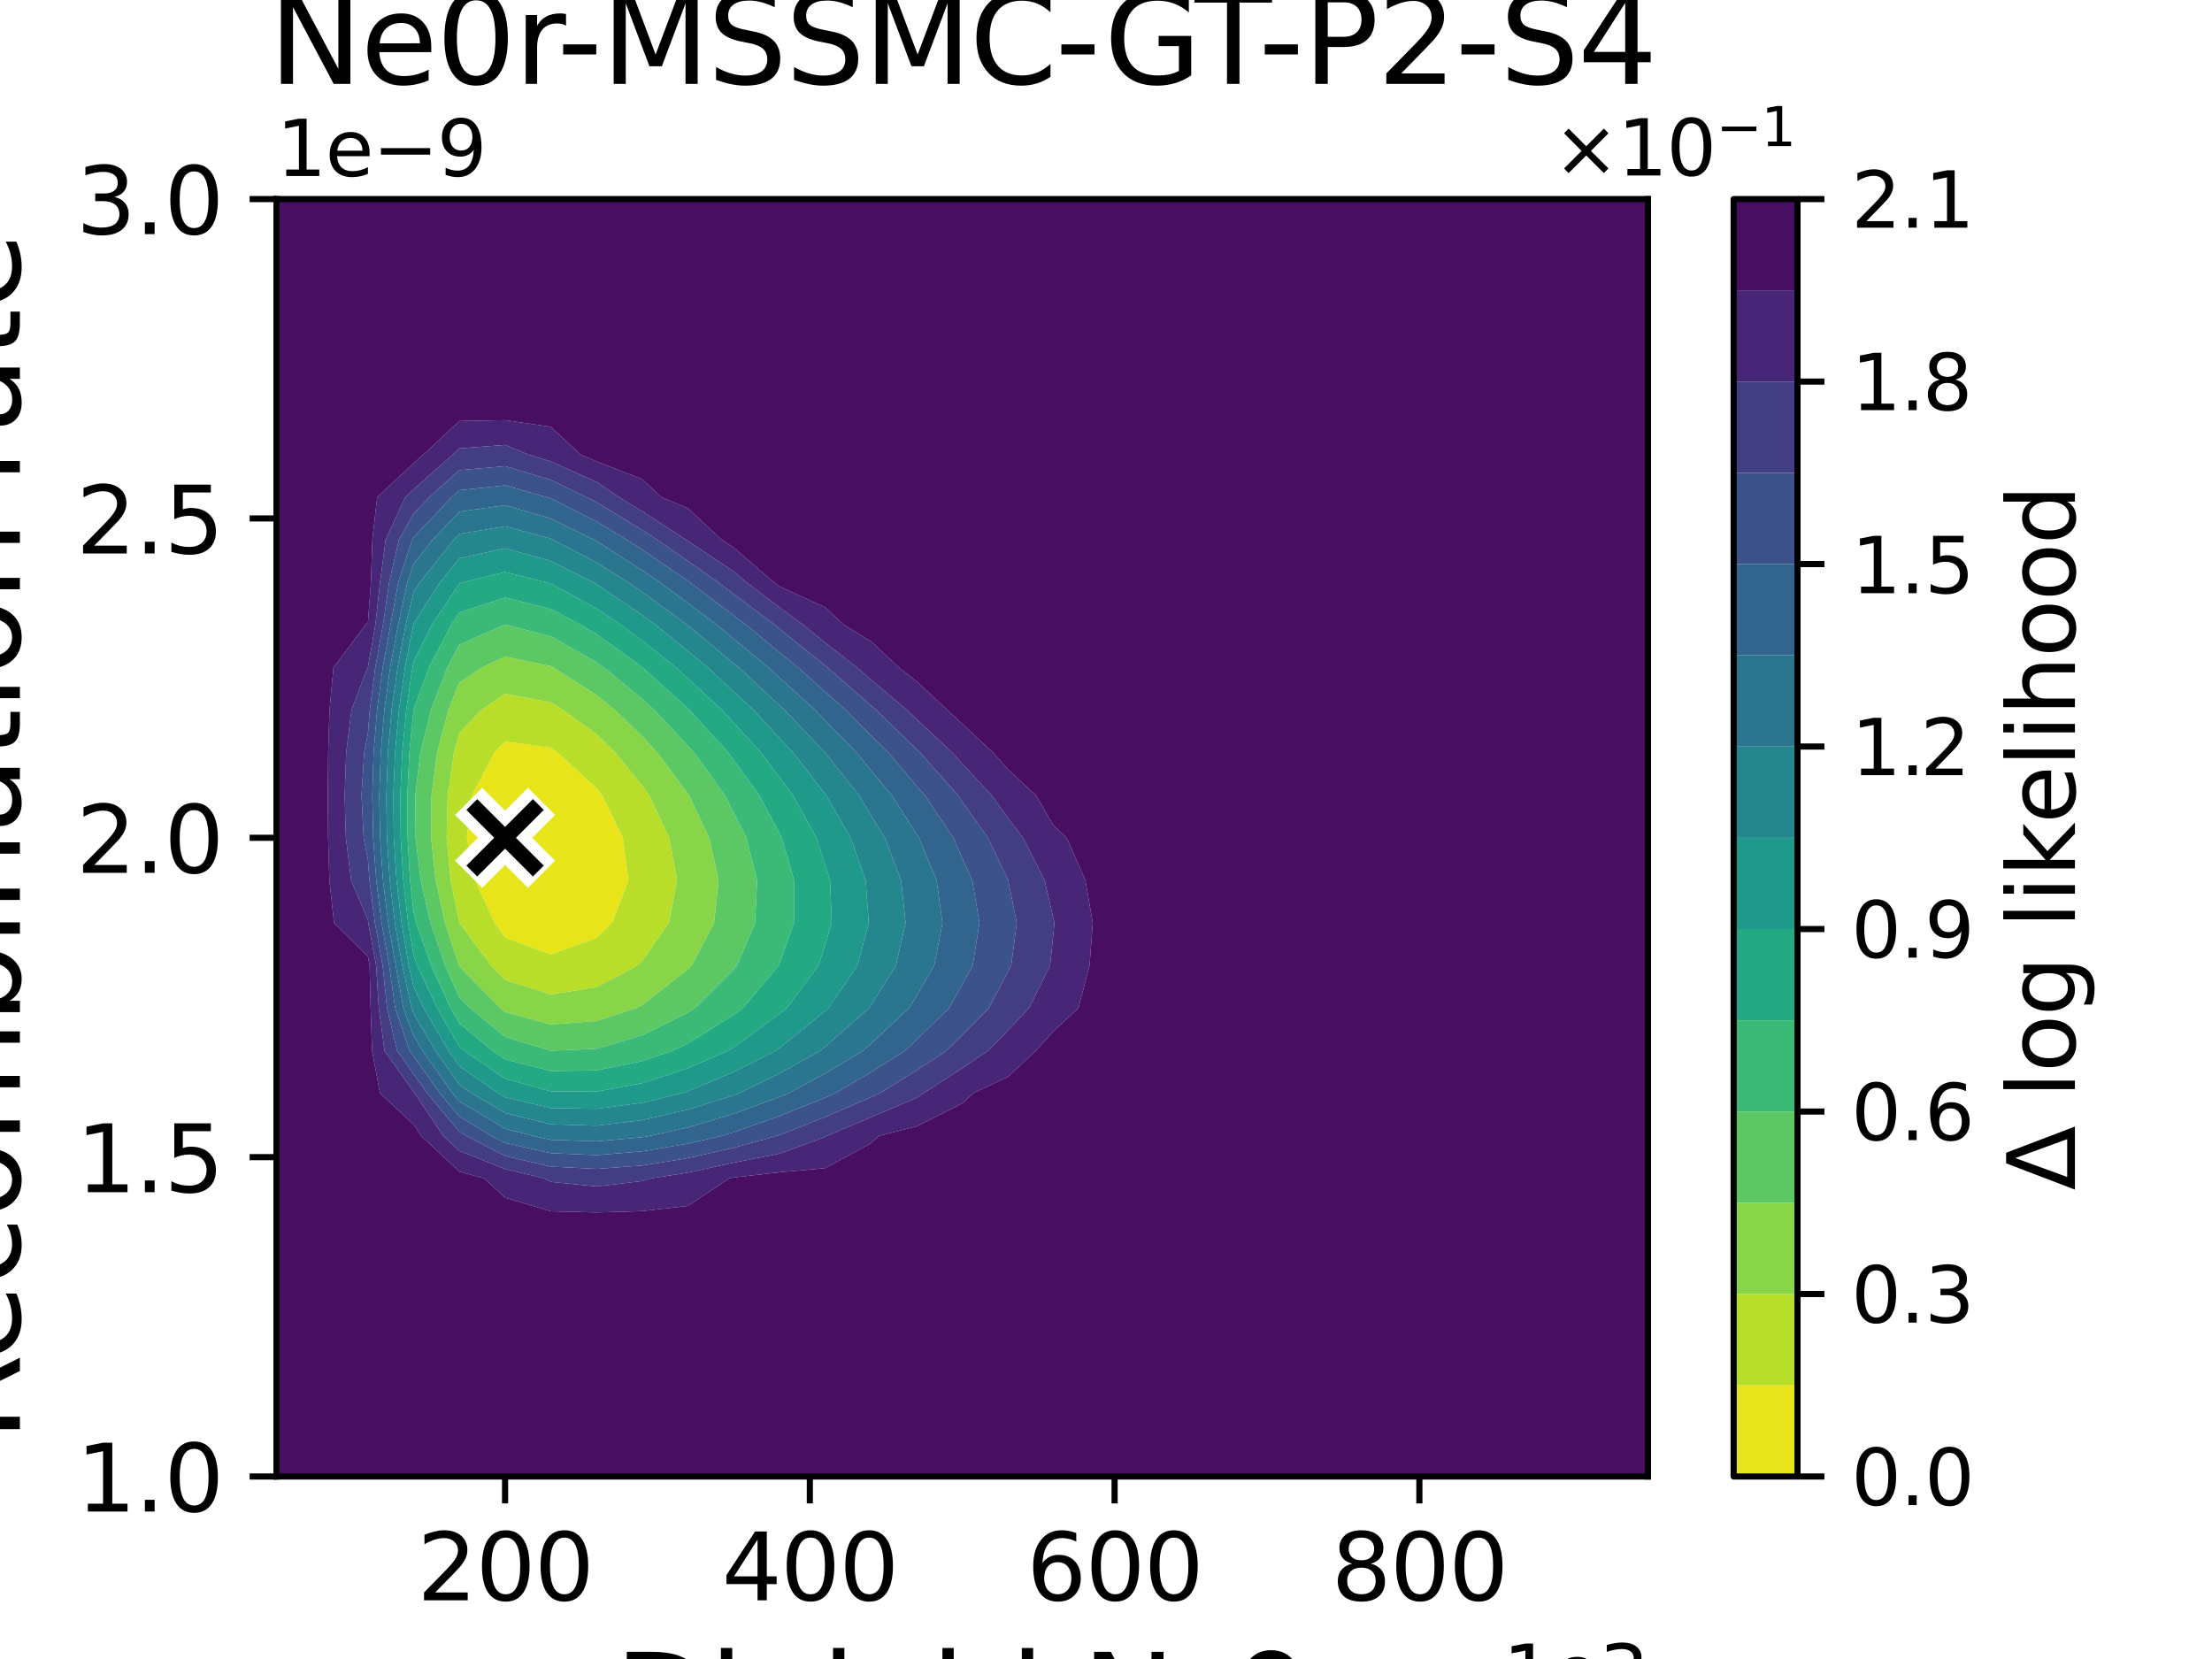 <?xml version="1.0" encoding="utf-8" standalone="no"?>
<!DOCTYPE svg PUBLIC "-//W3C//DTD SVG 1.1//EN"
  "http://www.w3.org/Graphics/SVG/1.1/DTD/svg11.dtd">
<svg xmlns:xlink="http://www.w3.org/1999/xlink" width="288pt" height="216pt" viewBox="0 0 288 216" xmlns="http://www.w3.org/2000/svg" version="1.1">
 <defs>
  <style type="text/css">*{stroke-linejoin: round; stroke-linecap: butt}</style>
 </defs>
 <g id="figure_1">
  <g id="patch_1">
   <path d="M 0 216 
L 288 216 
L 288 0 
L 0 0 
z
" style="fill: #ffffff"/>
  </g>
  <g id="axes_1">
   <g id="patch_2">
    <path d="M 36 192.24 
L 214.56 192.24 
L 214.56 25.92 
L 36 25.92 
z
" style="fill: #ffffff"/>
   </g>
   <g id="QuadContourSet_1">
    <path d="M 64.398 120.168 
L 61.868 114.624 
L 60.783 109.08 
L 61.454 103.536 
L 64.353 97.992 
L 65.76 96.532 
L 71.712 97.349 
L 72.62 97.992 
L 77.664 102.619 
L 78.388 103.536 
L 81.09 109.08 
L 81.82 114.624 
L 79.706 120.168 
L 77.664 122.113 
L 71.712 124.276 
L 65.76 122.077 
z
" clip-path="url(#pa74b6d045b)" style="fill: #e7e419"/>
    <path d="M 58.669 114.624 
L 58.149 109.08 
L 58.283 103.536 
L 59.106 97.992 
L 59.808 95.436 
L 62.645 92.448 
L 65.76 90.32 
L 71.712 91.45 
L 73.343 92.448 
L 77.664 95.594 
L 80.141 97.992 
L 83.616 102.275 
L 84.524 103.536 
L 87.135 109.08 
L 88.162 114.624 
L 87.083 120.168 
L 83.616 125.129 
L 83.006 125.712 
L 77.664 128.534 
L 71.712 129.474 
L 65.76 127.593 
L 63.93 125.712 
L 59.83 120.168 
L 59.808 120.122 
z
M 65.76 122.077 
L 71.712 124.276 
L 77.664 122.113 
L 79.706 120.168 
L 81.82 114.624 
L 81.09 109.08 
L 78.388 103.536 
L 77.664 102.619 
L 72.62 97.992 
L 71.712 97.349 
L 65.76 96.532 
L 64.353 97.992 
L 61.454 103.536 
L 60.783 109.08 
L 61.868 114.624 
L 64.398 120.168 
z
" clip-path="url(#pa74b6d045b)" style="fill: #b8de29"/>
    <path d="M 59.761 125.712 
L 57.938 120.168 
L 56.721 114.624 
L 56.127 109.08 
L 56.181 103.536 
L 56.917 97.992 
L 58.38 92.448 
L 59.808 88.869 
L 62.801 86.904 
L 65.76 85.488 
L 71.712 86.736 
L 72.013 86.904 
L 77.664 90.487 
L 80.066 92.448 
L 83.616 95.874 
L 85.59 97.992 
L 89.568 103.359 
L 89.694 103.536 
L 92.337 109.08 
L 93.563 114.624 
L 92.975 120.168 
L 90.054 125.712 
L 89.568 126.196 
L 83.616 130.84 
L 82.779 131.256 
L 77.664 132.933 
L 71.712 133.381 
L 65.76 131.767 
L 65.137 131.256 
L 59.808 125.816 
z
M 59.808 120.122 
L 59.83 120.168 
L 63.93 125.712 
L 65.76 127.593 
L 71.712 129.474 
L 77.664 128.534 
L 83.006 125.712 
L 83.616 125.129 
L 87.083 120.168 
L 88.162 114.624 
L 87.135 109.08 
L 84.524 103.536 
L 83.616 102.275 
L 80.141 97.992 
L 77.664 95.594 
L 73.343 92.448 
L 71.712 91.45 
L 65.76 90.32 
L 62.645 92.448 
L 59.808 95.436 
L 59.106 97.992 
L 58.283 103.536 
L 58.149 109.08 
L 58.669 114.624 
z
" clip-path="url(#pa74b6d045b)" style="fill: #89d548"/>
    <path d="M 57.947 125.712 
L 56.06 120.168 
L 54.773 114.624 
L 54.105 109.08 
L 54.078 103.536 
L 54.728 97.992 
L 56.097 92.448 
L 58.241 86.904 
L 59.808 83.935 
L 65.656 81.36 
L 65.76 81.324 
L 65.914 81.36 
L 71.712 82.844 
L 77.664 86.209 
L 78.621 86.904 
L 83.616 91.016 
L 85.2 92.448 
L 89.568 97.094 
L 90.383 97.992 
L 94.371 103.536 
L 95.52 105.802 
L 97.171 109.08 
L 98.576 114.624 
L 98.311 120.168 
L 95.952 125.712 
L 95.52 126.217 
L 90.478 131.256 
L 89.568 131.83 
L 83.616 134.782 
L 77.664 136.551 
L 71.817 136.8 
L 71.712 136.803 
L 71.699 136.8 
L 65.76 135.001 
L 61.195 131.256 
L 59.808 129.841 
z
M 59.808 125.816 
L 65.137 131.256 
L 65.76 131.767 
L 71.712 133.381 
L 77.664 132.933 
L 82.779 131.256 
L 83.616 130.84 
L 89.568 126.196 
L 90.054 125.712 
L 92.975 120.168 
L 93.563 114.624 
L 92.337 109.08 
L 89.694 103.536 
L 89.568 103.359 
L 85.59 97.992 
L 83.616 95.874 
L 80.066 92.448 
L 77.664 90.487 
L 72.013 86.904 
L 71.712 86.736 
L 65.76 85.488 
L 62.801 86.904 
L 59.808 88.869 
L 58.38 92.448 
L 56.917 97.992 
L 56.181 103.536 
L 56.127 109.08 
L 56.721 114.624 
L 57.938 120.168 
L 59.761 125.712 
z
" clip-path="url(#pa74b6d045b)" style="fill: #5cc863"/>
    <path d="M 53.39 114.624 
L 53.069 109.08 
L 53.039 103.536 
L 53.296 97.992 
L 53.838 92.448 
L 53.856 92.327 
L 55.855 86.904 
L 58.732 81.36 
L 59.808 79.735 
L 65.76 77.799 
L 71.712 79.302 
L 75.627 81.36 
L 77.664 82.541 
L 83.616 86.867 
L 83.662 86.904 
L 89.568 92.252 
L 89.778 92.448 
L 94.825 97.992 
L 95.52 98.945 
L 98.861 103.536 
L 101.472 108.46 
L 101.806 109.08 
L 103.387 114.624 
L 103.374 120.168 
L 101.472 125.503 
L 101.39 125.712 
L 96.719 131.256 
L 95.52 132.135 
L 89.568 135.85 
L 87.58 136.8 
L 83.616 138.155 
L 77.664 139.369 
L 71.712 139.448 
L 65.76 137.922 
L 64.124 136.8 
L 59.808 133.233 
L 58.671 131.256 
L 56.132 125.712 
L 54.181 120.168 
L 53.856 118.802 
z
M 59.808 129.841 
L 61.195 131.256 
L 65.76 135.001 
L 71.699 136.8 
L 71.712 136.803 
L 71.817 136.8 
L 77.664 136.551 
L 83.616 134.782 
L 89.568 131.83 
L 90.478 131.256 
L 95.52 126.217 
L 95.952 125.712 
L 98.311 120.168 
L 98.576 114.624 
L 97.171 109.08 
L 95.52 105.802 
L 94.371 103.536 
L 90.383 97.992 
L 89.568 97.094 
L 85.2 92.448 
L 83.616 91.016 
L 78.621 86.904 
L 77.664 86.209 
L 71.712 82.844 
L 65.914 81.36 
L 65.76 81.324 
L 65.656 81.36 
L 59.808 83.935 
L 58.241 86.904 
L 56.097 92.448 
L 54.728 97.992 
L 54.078 103.536 
L 54.105 109.08 
L 54.773 114.624 
L 56.06 120.168 
L 57.947 125.712 
z
" clip-path="url(#pa74b6d045b)" style="fill: #3aba76"/>
    <path d="M 53.14 120.168 
L 52.509 114.624 
L 52.172 109.08 
L 52.125 103.536 
L 52.365 97.992 
L 52.889 92.448 
L 53.699 86.904 
L 53.856 86.096 
L 56.234 81.36 
L 59.808 75.961 
L 60.289 75.816 
L 65.76 74.469 
L 71.118 75.816 
L 71.712 75.977 
L 77.664 79.217 
L 80.87 81.36 
L 83.616 83.383 
L 88.012 86.904 
L 89.568 88.313 
L 94.006 92.448 
L 95.52 94.1 
L 99.091 97.992 
L 101.472 101.196 
L 103.244 103.536 
L 106.308 109.08 
L 107.424 112.602 
L 108.083 114.624 
L 108.287 120.168 
L 107.424 123.053 
L 106.571 125.712 
L 102.43 131.256 
L 101.472 132.035 
L 95.52 136.361 
L 94.807 136.8 
L 89.568 139.081 
L 83.616 141.028 
L 77.664 142.129 
L 71.712 142.093 
L 65.76 140.453 
L 60.434 136.8 
L 59.808 136.283 
L 56.916 131.256 
L 54.318 125.712 
L 53.856 124.408 
z
M 53.856 118.802 
L 54.181 120.168 
L 56.132 125.712 
L 58.671 131.256 
L 59.808 133.233 
L 64.124 136.8 
L 65.76 137.922 
L 71.712 139.448 
L 77.664 139.369 
L 83.616 138.155 
L 87.58 136.8 
L 89.568 135.85 
L 95.52 132.135 
L 96.719 131.256 
L 101.39 125.712 
L 101.472 125.503 
L 103.374 120.168 
L 103.387 114.624 
L 101.806 109.08 
L 101.472 108.46 
L 98.861 103.536 
L 95.52 98.945 
L 94.825 97.992 
L 89.778 92.448 
L 89.568 92.252 
L 83.662 86.904 
L 83.616 86.867 
L 77.664 82.541 
L 75.627 81.36 
L 71.712 79.302 
L 65.76 77.799 
L 59.808 79.735 
L 58.732 81.36 
L 55.855 86.904 
L 53.856 92.327 
L 53.838 92.448 
L 53.296 97.992 
L 53.039 103.536 
L 53.069 109.08 
L 53.39 114.624 
z
" clip-path="url(#pa74b6d045b)" style="fill: #24aa83"/>
    <path d="M 53.222 125.712 
L 52.275 120.168 
L 51.628 114.624 
L 51.275 109.08 
L 51.212 103.536 
L 51.434 97.992 
L 51.94 92.448 
L 52.731 86.904 
L 53.808 81.36 
L 53.856 81.162 
L 57.287 75.816 
L 59.808 72.678 
L 65.76 71.393 
L 71.712 73.035 
L 77.222 75.816 
L 77.664 76.057 
L 83.616 80.092 
L 85.347 81.36 
L 89.568 84.765 
L 92.16 86.904 
L 95.52 90.035 
L 98.122 92.448 
L 101.472 96.073 
L 103.284 97.992 
L 107.424 103.369 
L 107.557 103.536 
L 110.766 109.08 
L 112.711 114.624 
L 113.115 120.168 
L 111.639 125.712 
L 107.866 131.256 
L 107.424 131.645 
L 101.472 136.472 
L 101.019 136.8 
L 95.52 139.578 
L 89.568 142.069 
L 88.704 142.344 
L 83.616 143.573 
L 77.664 144.368 
L 71.712 144.265 
L 65.76 142.861 
L 64.884 142.344 
L 59.808 138.806 
L 58.398 136.8 
L 55.162 131.256 
L 53.856 128.486 
z
M 53.856 124.408 
L 54.318 125.712 
L 56.916 131.256 
L 59.808 136.283 
L 60.434 136.8 
L 65.76 140.453 
L 71.712 142.093 
L 77.664 142.129 
L 83.616 141.028 
L 89.568 139.081 
L 94.807 136.8 
L 95.52 136.361 
L 101.472 132.035 
L 102.43 131.256 
L 106.571 125.712 
L 107.424 123.053 
L 108.287 120.168 
L 108.083 114.624 
L 107.424 112.602 
L 106.308 109.08 
L 103.244 103.536 
L 101.472 101.196 
L 99.091 97.992 
L 95.52 94.1 
L 94.006 92.448 
L 89.568 88.313 
L 88.012 86.904 
L 83.616 83.383 
L 80.87 81.36 
L 77.664 79.217 
L 71.712 75.977 
L 71.118 75.816 
L 65.76 74.469 
L 60.289 75.816 
L 59.808 75.961 
L 56.234 81.36 
L 53.856 86.096 
L 53.699 86.904 
L 52.889 92.448 
L 52.365 97.992 
L 52.125 103.536 
L 52.172 109.08 
L 52.509 114.624 
L 53.14 120.168 
z
" clip-path="url(#pa74b6d045b)" style="fill: #1f998a"/>
    <path d="M 53.584 131.256 
L 52.372 125.712 
L 51.41 120.168 
L 50.747 114.624 
L 50.378 109.08 
L 50.298 103.536 
L 50.503 97.992 
L 50.991 92.448 
L 51.764 86.904 
L 52.821 81.36 
L 53.856 77.076 
L 54.664 75.816 
L 59.083 70.272 
L 59.808 69.511 
L 65.76 68.527 
L 71.712 70.129 
L 72.004 70.272 
L 77.664 73.235 
L 81.771 75.816 
L 83.616 77.07 
L 89.476 81.36 
L 89.568 81.434 
L 95.52 86.369 
L 96.17 86.904 
L 101.472 91.821 
L 102.164 92.448 
L 107.424 97.99 
L 107.426 97.992 
L 111.831 103.536 
L 113.376 106.124 
L 115.209 109.08 
L 117.323 114.624 
L 117.909 120.168 
L 116.649 125.712 
L 113.376 130.918 
L 113.151 131.256 
L 107.424 136.296 
L 106.801 136.8 
L 101.472 139.775 
L 96.228 142.344 
L 95.52 142.604 
L 89.568 144.466 
L 83.616 145.84 
L 77.664 146.563 
L 71.712 146.386 
L 65.76 144.909 
L 61.417 142.344 
L 59.808 141.223 
L 56.7 136.8 
L 53.856 131.99 
z
M 53.856 128.486 
L 55.162 131.256 
L 58.398 136.8 
L 59.808 138.806 
L 64.884 142.344 
L 65.76 142.861 
L 71.712 144.265 
L 77.664 144.368 
L 83.616 143.573 
L 88.704 142.344 
L 89.568 142.069 
L 95.52 139.578 
L 101.019 136.8 
L 101.472 136.472 
L 107.424 131.645 
L 107.866 131.256 
L 111.639 125.712 
L 113.115 120.168 
L 112.711 114.624 
L 110.766 109.08 
L 107.557 103.536 
L 107.424 103.369 
L 103.284 97.992 
L 101.472 96.073 
L 98.122 92.448 
L 95.52 90.035 
L 92.16 86.904 
L 89.568 84.765 
L 85.347 81.36 
L 83.616 80.092 
L 77.664 76.057 
L 77.222 75.816 
L 71.712 73.035 
L 65.76 71.393 
L 59.808 72.678 
L 57.287 75.816 
L 53.856 81.162 
L 53.808 81.36 
L 52.731 86.904 
L 51.94 92.448 
L 51.434 97.992 
L 51.212 103.536 
L 51.275 109.08 
L 51.628 114.624 
L 52.275 120.168 
L 53.222 125.712 
z
" clip-path="url(#pa74b6d045b)" style="fill: #24878e"/>
    <path d="M 52.518 131.256 
L 51.521 125.712 
L 50.544 120.168 
L 49.866 114.624 
L 49.481 109.08 
L 49.384 103.536 
L 49.572 97.992 
L 50.042 92.448 
L 50.796 86.904 
L 51.834 81.36 
L 53.036 75.816 
L 53.856 73.399 
L 56.324 70.272 
L 59.808 66.618 
L 65.76 65.781 
L 71.712 67.507 
L 77.342 70.272 
L 77.664 70.44 
L 83.616 74.244 
L 85.915 75.816 
L 89.568 78.519 
L 93.34 81.36 
L 95.52 83.169 
L 100.059 86.904 
L 101.472 88.214 
L 106.146 92.448 
L 107.424 93.794 
L 111.543 97.992 
L 113.376 100.27 
L 116.11 103.536 
L 119.328 108.595 
L 119.65 109.08 
L 121.944 114.624 
L 122.709 120.168 
L 121.639 125.712 
L 119.328 129.67 
L 118.361 131.256 
L 113.376 135.917 
L 112.37 136.8 
L 107.424 139.763 
L 102.692 142.344 
L 101.472 142.839 
L 95.52 145.009 
L 89.568 146.802 
L 84.638 147.888 
L 83.616 148.065 
L 77.664 148.599 
L 71.712 148.398 
L 69.385 147.888 
L 65.76 146.956 
L 59.808 143.401 
L 58.926 142.344 
L 55.001 136.8 
L 53.856 134.863 
z
M 53.856 131.99 
L 56.7 136.8 
L 59.808 141.223 
L 61.417 142.344 
L 65.76 144.909 
L 71.712 146.386 
L 77.664 146.563 
L 83.616 145.84 
L 89.568 144.466 
L 95.52 142.604 
L 96.228 142.344 
L 101.472 139.775 
L 106.801 136.8 
L 107.424 136.296 
L 113.151 131.256 
L 113.376 130.918 
L 116.649 125.712 
L 117.909 120.168 
L 117.323 114.624 
L 115.209 109.08 
L 113.376 106.124 
L 111.831 103.536 
L 107.426 97.992 
L 107.424 97.99 
L 102.164 92.448 
L 101.472 91.821 
L 96.17 86.904 
L 95.52 86.369 
L 89.568 81.434 
L 89.476 81.36 
L 83.616 77.07 
L 81.771 75.816 
L 77.664 73.235 
L 72.004 70.272 
L 71.712 70.129 
L 65.76 68.527 
L 59.808 69.511 
L 59.083 70.272 
L 54.664 75.816 
L 53.856 77.076 
L 52.821 81.36 
L 51.764 86.904 
L 50.991 92.448 
L 50.503 97.992 
L 50.298 103.536 
L 50.378 109.08 
L 50.747 114.624 
L 51.41 120.168 
L 52.372 125.712 
L 53.584 131.256 
z
" clip-path="url(#pa74b6d045b)" style="fill: #2a768e"/>
    <path d="M 53.326 136.8 
L 51.452 131.256 
L 50.671 125.712 
L 49.679 120.168 
L 48.986 114.624 
L 48.584 109.08 
L 48.471 103.536 
L 48.641 97.992 
L 49.093 92.448 
L 49.828 86.904 
L 50.847 81.36 
L 51.851 75.816 
L 53.674 70.272 
L 53.856 69.948 
L 58.799 64.728 
L 59.808 63.822 
L 65.76 63.193 
L 71.187 64.728 
L 71.712 64.884 
L 77.664 67.905 
L 81.607 70.272 
L 83.616 71.558 
L 89.568 75.634 
L 89.827 75.816 
L 95.52 80.14 
L 97.145 81.36 
L 101.472 84.937 
L 103.914 86.904 
L 107.424 90.087 
L 110.121 92.448 
L 113.376 95.755 
L 115.669 97.992 
L 119.328 102.32 
L 120.402 103.536 
L 124.121 109.08 
L 125.28 111.748 
L 126.588 114.624 
L 127.529 120.168 
L 126.633 125.712 
L 125.28 128.192 
L 123.552 131.256 
L 119.328 135.401 
L 117.831 136.8 
L 113.376 139.61 
L 108.727 142.344 
L 107.424 142.911 
L 101.472 145.311 
L 95.52 147.414 
L 93.919 147.888 
L 89.568 148.899 
L 83.616 149.908 
L 77.664 150.394 
L 71.712 150.144 
L 65.76 148.811 
L 63.978 147.888 
L 59.808 145.373 
L 57.28 142.344 
L 53.856 137.55 
z
M 53.856 134.863 
L 55.001 136.8 
L 58.926 142.344 
L 59.808 143.401 
L 65.76 146.956 
L 69.385 147.888 
L 71.712 148.398 
L 77.664 148.599 
L 83.616 148.065 
L 84.638 147.888 
L 89.568 146.802 
L 95.52 145.009 
L 101.472 142.839 
L 102.692 142.344 
L 107.424 139.763 
L 112.37 136.8 
L 113.376 135.917 
L 118.361 131.256 
L 119.328 129.67 
L 121.639 125.712 
L 122.709 120.168 
L 121.944 114.624 
L 119.65 109.08 
L 119.328 108.595 
L 116.11 103.536 
L 113.376 100.27 
L 111.543 97.992 
L 107.424 93.794 
L 106.146 92.448 
L 101.472 88.214 
L 100.059 86.904 
L 95.52 83.169 
L 93.34 81.36 
L 89.568 78.519 
L 85.915 75.816 
L 83.616 74.244 
L 77.664 70.44 
L 77.342 70.272 
L 71.712 67.507 
L 65.76 65.781 
L 59.808 66.618 
L 56.324 70.272 
L 53.856 73.399 
L 53.036 75.816 
L 51.834 81.36 
L 50.796 86.904 
L 50.042 92.448 
L 49.572 97.992 
L 49.384 103.536 
L 49.481 109.08 
L 49.866 114.624 
L 50.544 120.168 
L 51.521 125.712 
L 52.518 131.256 
z
" clip-path="url(#pa74b6d045b)" style="fill: #32658e"/>
    <path d="M 47.345 109.08 
L 47.07 103.536 
L 47.415 97.992 
L 47.904 95.486 
L 48.144 92.448 
L 48.86 86.904 
L 49.859 81.36 
L 50.666 75.816 
L 51.941 70.272 
L 53.856 66.875 
L 55.888 64.728 
L 59.808 61.209 
L 65.76 60.701 
L 71.712 62.481 
L 76.369 64.728 
L 77.664 65.387 
L 83.616 69.005 
L 85.569 70.272 
L 89.568 73.04 
L 93.523 75.816 
L 95.52 77.333 
L 100.882 81.36 
L 101.472 81.848 
L 107.424 86.651 
L 107.748 86.904 
L 113.376 91.842 
L 114.096 92.448 
L 119.328 97.544 
L 119.81 97.992 
L 124.723 103.536 
L 125.28 104.358 
L 128.633 109.08 
L 131.232 114.553 
L 131.267 114.624 
L 132.385 120.168 
L 131.654 125.712 
L 131.232 126.536 
L 128.75 131.256 
L 125.28 134.798 
L 123.245 136.8 
L 119.328 139.367 
L 114.536 142.344 
L 113.376 142.873 
L 107.424 145.448 
L 101.472 147.783 
L 101.173 147.888 
L 95.52 149.44 
L 89.568 150.788 
L 83.616 151.751 
L 77.664 152.189 
L 71.712 151.89 
L 65.76 150.506 
L 60.708 147.888 
L 59.808 147.345 
L 55.635 142.344 
L 53.856 139.854 
L 51.698 136.8 
L 50.387 131.256 
L 49.821 125.712 
L 48.813 120.168 
L 48.105 114.624 
L 47.904 111.932 
z
M 53.856 137.55 
L 57.28 142.344 
L 59.808 145.373 
L 63.978 147.888 
L 65.76 148.811 
L 71.712 150.144 
L 77.664 150.394 
L 83.616 149.908 
L 89.568 148.899 
L 93.919 147.888 
L 95.52 147.414 
L 101.472 145.311 
L 107.424 142.911 
L 108.727 142.344 
L 113.376 139.61 
L 117.831 136.8 
L 119.328 135.401 
L 123.552 131.256 
L 125.28 128.192 
L 126.633 125.712 
L 127.529 120.168 
L 126.588 114.624 
L 125.28 111.748 
L 124.121 109.08 
L 120.402 103.536 
L 119.328 102.32 
L 115.669 97.992 
L 113.376 95.755 
L 110.121 92.448 
L 107.424 90.087 
L 103.914 86.904 
L 101.472 84.937 
L 97.145 81.36 
L 95.52 80.14 
L 89.827 75.816 
L 89.568 75.634 
L 83.616 71.558 
L 81.607 70.272 
L 77.664 67.905 
L 71.712 64.884 
L 71.187 64.728 
L 65.76 63.193 
L 59.808 63.822 
L 58.799 64.728 
L 53.856 69.948 
L 53.674 70.272 
L 51.851 75.816 
L 50.847 81.36 
L 49.828 86.904 
L 49.093 92.448 
L 48.641 97.992 
L 48.471 103.536 
L 48.584 109.08 
L 48.986 114.624 
L 49.679 120.168 
L 50.671 125.712 
L 51.452 131.256 
L 53.326 136.8 
z
" clip-path="url(#pa74b6d045b)" style="fill: #3b528b"/>
    <path d="M 45.718 114.624 
L 45.031 109.08 
L 44.874 103.536 
L 45.07 97.992 
L 45.764 92.448 
L 47.851 86.904 
L 47.904 86.838 
L 48.872 81.36 
L 49.481 75.816 
L 50.209 70.272 
L 52.756 64.728 
L 53.856 63.703 
L 58.948 59.184 
L 59.808 58.383 
L 65.76 57.925 
L 68.778 59.184 
L 71.712 60.092 
L 77.664 62.749 
L 80.597 64.728 
L 83.616 66.575 
L 89.316 70.272 
L 89.568 70.446 
L 95.52 74.392 
L 97.173 75.816 
L 101.472 79.068 
L 104.586 81.36 
L 107.424 83.657 
L 111.582 86.904 
L 113.376 88.478 
L 118.093 92.448 
L 119.328 93.65 
L 123.991 97.992 
L 125.28 99.441 
L 129.099 103.536 
L 131.232 106.493 
L 133.191 109.08 
L 136.014 114.624 
L 137.184 119.726 
L 137.29 120.168 
L 137.184 121.225 
L 136.724 125.712 
L 133.977 131.256 
L 131.232 134.153 
L 128.65 136.8 
L 125.28 139.074 
L 120.226 142.344 
L 119.328 142.937 
L 113.376 145.474 
L 107.659 147.888 
L 107.424 148.042 
L 101.472 150.208 
L 95.52 151.373 
L 89.568 152.676 
L 84.684 153.432 
L 83.616 153.774 
L 77.664 154.473 
L 71.712 153.879 
L 70.889 153.432 
L 65.76 152.202 
L 59.808 149.843 
L 57.709 147.888 
L 53.989 142.344 
L 53.856 142.157 
L 50.07 136.8 
L 49.321 131.256 
L 48.97 125.712 
L 47.948 120.168 
L 47.904 119.825 
z
M 47.904 111.932 
L 48.105 114.624 
L 48.813 120.168 
L 49.821 125.712 
L 50.387 131.256 
L 51.698 136.8 
L 53.856 139.854 
L 55.635 142.344 
L 59.808 147.345 
L 60.708 147.888 
L 65.76 150.506 
L 71.712 151.89 
L 77.664 152.189 
L 83.616 151.751 
L 89.568 150.788 
L 95.52 149.44 
L 101.173 147.888 
L 101.472 147.783 
L 107.424 145.448 
L 113.376 142.873 
L 114.536 142.344 
L 119.328 139.367 
L 123.245 136.8 
L 125.28 134.798 
L 128.75 131.256 
L 131.232 126.536 
L 131.654 125.712 
L 132.385 120.168 
L 131.267 114.624 
L 131.232 114.553 
L 128.633 109.08 
L 125.28 104.358 
L 124.723 103.536 
L 119.81 97.992 
L 119.328 97.544 
L 114.096 92.448 
L 113.376 91.842 
L 107.748 86.904 
L 107.424 86.651 
L 101.472 81.848 
L 100.882 81.36 
L 95.52 77.333 
L 93.523 75.816 
L 89.568 73.04 
L 85.569 70.272 
L 83.616 69.005 
L 77.664 65.387 
L 76.369 64.728 
L 71.712 62.481 
L 65.76 60.701 
L 59.808 61.209 
L 55.888 64.728 
L 53.856 66.875 
L 51.941 70.272 
L 50.666 75.816 
L 49.859 81.36 
L 48.86 86.904 
L 48.144 92.448 
L 47.904 95.486 
L 47.415 97.992 
L 47.07 103.536 
L 47.345 109.08 
z
" clip-path="url(#pa74b6d045b)" style="fill: #433d84"/>
    <path d="M 43.489 120.168 
L 42.887 114.624 
L 42.717 109.08 
L 42.677 103.536 
L 42.726 97.992 
L 42.898 92.448 
L 43.417 86.904 
L 47.575 81.36 
L 47.904 81.053 
L 48.295 75.816 
L 48.476 70.272 
L 49.109 64.728 
L 53.856 60.306 
L 55.12 59.184 
L 59.808 54.818 
L 65.76 54.704 
L 71.712 55.567 
L 75.595 59.184 
L 77.664 60.069 
L 83.616 62.395 
L 86.121 64.728 
L 89.568 66.178 
L 93.963 70.272 
L 95.52 71.295 
L 100.77 75.816 
L 101.472 76.347 
L 107.424 79.07 
L 109.883 81.36 
L 113.376 83.483 
L 117.049 86.904 
L 119.328 88.697 
L 123.355 92.448 
L 125.28 94.24 
L 129.309 97.992 
L 131.232 100.163 
L 134.854 103.536 
L 137.184 107.497 
L 138.884 109.08 
L 141.322 114.624 
L 142.273 120.168 
L 141.861 125.712 
L 140.403 131.256 
L 137.184 134.254 
L 134.878 136.8 
L 131.232 140.196 
L 126.7 142.344 
L 125.28 143.667 
L 119.328 146.659 
L 114.436 147.888 
L 113.376 148.875 
L 107.424 152.094 
L 101.472 152.632 
L 95.52 153.307 
L 94.939 153.432 
L 89.568 157.007 
L 83.616 157.684 
L 77.664 157.858 
L 71.712 157.71 
L 65.76 155.946 
L 63.061 153.432 
L 59.808 152.541 
L 54.813 147.888 
L 53.856 146.422 
L 49.478 142.344 
L 48.442 136.8 
L 48.256 131.256 
L 48.12 125.712 
L 47.904 124.542 
z
M 47.904 119.825 
L 47.948 120.168 
L 48.97 125.712 
L 49.321 131.256 
L 50.07 136.8 
L 53.856 142.157 
L 53.989 142.344 
L 57.709 147.888 
L 59.808 149.843 
L 65.76 152.202 
L 70.889 153.432 
L 71.712 153.879 
L 77.664 154.473 
L 83.616 153.774 
L 84.684 153.432 
L 89.568 152.676 
L 95.52 151.373 
L 101.472 150.208 
L 107.424 148.042 
L 107.659 147.888 
L 113.376 145.474 
L 119.328 142.937 
L 120.226 142.344 
L 125.28 139.074 
L 128.65 136.8 
L 131.232 134.153 
L 133.977 131.256 
L 136.724 125.712 
L 137.184 121.225 
L 137.29 120.168 
L 137.184 119.726 
L 136.014 114.624 
L 133.191 109.08 
L 131.232 106.493 
L 129.099 103.536 
L 125.28 99.441 
L 123.991 97.992 
L 119.328 93.65 
L 118.093 92.448 
L 113.376 88.478 
L 111.582 86.904 
L 107.424 83.657 
L 104.586 81.36 
L 101.472 79.068 
L 97.173 75.816 
L 95.52 74.392 
L 89.568 70.446 
L 89.316 70.272 
L 83.616 66.575 
L 80.597 64.728 
L 77.664 62.749 
L 71.712 60.092 
L 68.778 59.184 
L 65.76 57.925 
L 59.808 58.383 
L 58.948 59.184 
L 53.856 63.703 
L 52.756 64.728 
L 50.209 70.272 
L 49.481 75.816 
L 48.872 81.36 
L 47.904 86.838 
L 47.851 86.904 
L 45.764 92.448 
L 45.07 97.992 
L 44.874 103.536 
L 45.031 109.08 
L 45.718 114.624 
z
" clip-path="url(#pa74b6d045b)" style="fill: #482677"/>
    <path d="M 36 186.696 
L 36 181.152 
L 36 175.608 
L 36 170.064 
L 36 164.52 
L 36 158.976 
L 36 153.432 
L 36 147.888 
L 36 142.344 
L 36 136.8 
L 36 131.256 
L 36 125.712 
L 36 120.168 
L 36 114.624 
L 36 109.08 
L 36 103.536 
L 36 97.992 
L 36 92.448 
L 36 86.904 
L 36 81.36 
L 36 75.816 
L 36 70.272 
L 36 64.728 
L 36 59.184 
L 36 53.64 
L 36 48.096 
L 36 42.552 
L 36 37.008 
L 36 31.464 
L 36 25.92 
L 41.952 25.92 
L 47.904 25.92 
L 53.856 25.92 
L 59.808 25.92 
L 65.76 25.92 
L 71.712 25.92 
L 77.664 25.92 
L 83.616 25.92 
L 89.568 25.92 
L 95.52 25.92 
L 101.472 25.92 
L 107.424 25.92 
L 113.376 25.92 
L 119.328 25.92 
L 125.28 25.92 
L 131.232 25.92 
L 137.184 25.92 
L 143.136 25.92 
L 149.088 25.92 
L 155.04 25.92 
L 160.992 25.92 
L 166.944 25.92 
L 172.896 25.92 
L 178.848 25.92 
L 184.8 25.92 
L 190.752 25.92 
L 196.704 25.92 
L 202.656 25.92 
L 208.608 25.92 
L 214.56 25.92 
L 214.56 31.464 
L 214.56 37.008 
L 214.56 42.552 
L 214.56 48.096 
L 214.56 53.64 
L 214.56 59.184 
L 214.56 64.728 
L 214.56 70.272 
L 214.56 75.816 
L 214.56 81.36 
L 214.56 86.904 
L 214.56 92.448 
L 214.56 97.992 
L 214.56 103.536 
L 214.56 109.08 
L 214.56 114.624 
L 214.56 120.168 
L 214.56 125.712 
L 214.56 131.256 
L 214.56 136.8 
L 214.56 142.344 
L 214.56 147.888 
L 214.56 153.432 
L 214.56 158.976 
L 214.56 164.52 
L 214.56 170.064 
L 214.56 175.608 
L 214.56 181.152 
L 214.56 186.696 
L 214.56 192.24 
L 208.608 192.24 
L 202.656 192.24 
L 196.704 192.24 
L 190.752 192.24 
L 184.8 192.24 
L 178.848 192.24 
L 172.896 192.24 
L 166.944 192.24 
L 160.992 192.24 
L 155.04 192.24 
L 149.088 192.24 
L 143.136 192.24 
L 137.184 192.24 
L 131.232 192.24 
L 125.28 192.24 
L 119.328 192.24 
L 113.376 192.24 
L 107.424 192.24 
L 101.472 192.24 
L 95.52 192.24 
L 89.568 192.24 
L 83.616 192.24 
L 77.664 192.24 
L 71.712 192.24 
L 65.76 192.24 
L 59.808 192.24 
L 53.856 192.24 
L 47.904 192.24 
L 41.952 192.24 
L 36 192.24 
z
M 47.904 124.542 
L 48.12 125.712 
L 48.256 131.256 
L 48.442 136.8 
L 49.478 142.344 
L 53.856 146.422 
L 54.813 147.888 
L 59.808 152.541 
L 63.061 153.432 
L 65.76 155.946 
L 71.712 157.71 
L 77.664 157.858 
L 83.616 157.684 
L 89.568 157.007 
L 94.939 153.432 
L 95.52 153.307 
L 101.472 152.632 
L 107.424 152.094 
L 113.376 148.875 
L 114.436 147.888 
L 119.328 146.659 
L 125.28 143.667 
L 126.7 142.344 
L 131.232 140.196 
L 134.878 136.8 
L 137.184 134.254 
L 140.403 131.256 
L 141.861 125.712 
L 142.273 120.168 
L 141.322 114.624 
L 138.884 109.08 
L 137.184 107.497 
L 134.854 103.536 
L 131.232 100.163 
L 129.309 97.992 
L 125.28 94.24 
L 123.355 92.448 
L 119.328 88.697 
L 117.049 86.904 
L 113.376 83.483 
L 109.883 81.36 
L 107.424 79.07 
L 101.472 76.347 
L 100.77 75.816 
L 95.52 71.295 
L 93.963 70.272 
L 89.568 66.178 
L 86.121 64.728 
L 83.616 62.395 
L 77.664 60.069 
L 75.595 59.184 
L 71.712 55.567 
L 65.76 54.704 
L 59.808 54.818 
L 55.12 59.184 
L 53.856 60.306 
L 49.109 64.728 
L 48.476 70.272 
L 48.295 75.816 
L 47.904 81.053 
L 47.575 81.36 
L 43.417 86.904 
L 42.898 92.448 
L 42.726 97.992 
L 42.677 103.536 
L 42.717 109.08 
L 42.887 114.624 
L 43.489 120.168 
z
" clip-path="url(#pa74b6d045b)" style="fill: #470e61"/>
   </g>
   <g id="PathCollection_1">
    <defs>
     <path id="m4e53a02d6d" d="M -4.743 4.743 
L 4.743 -4.743 
M -4.743 -4.743 
L 4.743 4.743 
" style="stroke: #ffffff; stroke-width: 5"/>
    </defs>
    <g clip-path="url(#pa74b6d045b)">
     <use xlink:href="#m4e53a02d6d" x="65.76" y="109.08" style="fill: #ffffff; stroke: #ffffff; stroke-width: 5"/>
    </g>
   </g>
   <g id="PathCollection_2">
    <defs>
     <path id="mdf210fa993" d="M -4.33 4.33 
L 4.33 -4.33 
M -4.33 -4.33 
L 4.33 4.33 
" style="stroke: #000000; stroke-width: 2"/>
    </defs>
    <g clip-path="url(#pa74b6d045b)">
     <use xlink:href="#mdf210fa993" x="65.76" y="109.08" style="stroke: #000000; stroke-width: 2"/>
    </g>
   </g>
   <g id="matplotlib.axis_1">
    <g id="xtick_1">
     <g id="line2d_1">
      <defs>
       <path id="ma799efb54a" d="M 0 0 
L 0 3.5 
" style="stroke: #000000; stroke-width: 0.8"/>
      </defs>
      <g>
       <use xlink:href="#ma799efb54a" x="65.76" y="192.24" style="stroke: #000000; stroke-width: 0.8"/>
      </g>
     </g>
     <g id="text_1">
      <!-- 200 -->
      <g transform="translate(54.307 208.358) scale(0.12 -0.12)">
       <defs>
        <path id="DejaVuSans-32" d="M 1228 531 
L 3431 531 
L 3431 0 
L 469 0 
L 469 531 
Q 828 903 1448 1529 
Q 2069 2156 2228 2338 
Q 2531 2678 2651 2914 
Q 2772 3150 2772 3378 
Q 2772 3750 2511 3984 
Q 2250 4219 1831 4219 
Q 1534 4219 1204 4116 
Q 875 4013 500 3803 
L 500 4441 
Q 881 4594 1212 4672 
Q 1544 4750 1819 4750 
Q 2544 4750 2975 4387 
Q 3406 4025 3406 3419 
Q 3406 3131 3298 2873 
Q 3191 2616 2906 2266 
Q 2828 2175 2409 1742 
Q 1991 1309 1228 531 
z
" transform="scale(0.016)"/>
        <path id="DejaVuSans-30" d="M 2034 4250 
Q 1547 4250 1301 3770 
Q 1056 3291 1056 2328 
Q 1056 1369 1301 889 
Q 1547 409 2034 409 
Q 2525 409 2770 889 
Q 3016 1369 3016 2328 
Q 3016 3291 2770 3770 
Q 2525 4250 2034 4250 
z
M 2034 4750 
Q 2819 4750 3233 4129 
Q 3647 3509 3647 2328 
Q 3647 1150 3233 529 
Q 2819 -91 2034 -91 
Q 1250 -91 836 529 
Q 422 1150 422 2328 
Q 422 3509 836 4129 
Q 1250 4750 2034 4750 
z
" transform="scale(0.016)"/>
       </defs>
       <use xlink:href="#DejaVuSans-32"/>
       <use xlink:href="#DejaVuSans-30" x="63.623"/>
       <use xlink:href="#DejaVuSans-30" x="127.246"/>
      </g>
     </g>
    </g>
    <g id="xtick_2">
     <g id="line2d_2">
      <g>
       <use xlink:href="#ma799efb54a" x="105.44" y="192.24" style="stroke: #000000; stroke-width: 0.8"/>
      </g>
     </g>
     <g id="text_2">
      <!-- 400 -->
      <g transform="translate(93.987 208.358) scale(0.12 -0.12)">
       <defs>
        <path id="DejaVuSans-34" d="M 2419 4116 
L 825 1625 
L 2419 1625 
L 2419 4116 
z
M 2253 4666 
L 3047 4666 
L 3047 1625 
L 3713 1625 
L 3713 1100 
L 3047 1100 
L 3047 0 
L 2419 0 
L 2419 1100 
L 313 1100 
L 313 1709 
L 2253 4666 
z
" transform="scale(0.016)"/>
       </defs>
       <use xlink:href="#DejaVuSans-34"/>
       <use xlink:href="#DejaVuSans-30" x="63.623"/>
       <use xlink:href="#DejaVuSans-30" x="127.246"/>
      </g>
     </g>
    </g>
    <g id="xtick_3">
     <g id="line2d_3">
      <g>
       <use xlink:href="#ma799efb54a" x="145.12" y="192.24" style="stroke: #000000; stroke-width: 0.8"/>
      </g>
     </g>
     <g id="text_3">
      <!-- 600 -->
      <g transform="translate(133.667 208.358) scale(0.12 -0.12)">
       <defs>
        <path id="DejaVuSans-36" d="M 2113 2584 
Q 1688 2584 1439 2293 
Q 1191 2003 1191 1497 
Q 1191 994 1439 701 
Q 1688 409 2113 409 
Q 2538 409 2786 701 
Q 3034 994 3034 1497 
Q 3034 2003 2786 2293 
Q 2538 2584 2113 2584 
z
M 3366 4563 
L 3366 3988 
Q 3128 4100 2886 4159 
Q 2644 4219 2406 4219 
Q 1781 4219 1451 3797 
Q 1122 3375 1075 2522 
Q 1259 2794 1537 2939 
Q 1816 3084 2150 3084 
Q 2853 3084 3261 2657 
Q 3669 2231 3669 1497 
Q 3669 778 3244 343 
Q 2819 -91 2113 -91 
Q 1303 -91 875 529 
Q 447 1150 447 2328 
Q 447 3434 972 4092 
Q 1497 4750 2381 4750 
Q 2619 4750 2861 4703 
Q 3103 4656 3366 4563 
z
" transform="scale(0.016)"/>
       </defs>
       <use xlink:href="#DejaVuSans-36"/>
       <use xlink:href="#DejaVuSans-30" x="63.623"/>
       <use xlink:href="#DejaVuSans-30" x="127.246"/>
      </g>
     </g>
    </g>
    <g id="xtick_4">
     <g id="line2d_4">
      <g>
       <use xlink:href="#ma799efb54a" x="184.8" y="192.24" style="stroke: #000000; stroke-width: 0.8"/>
      </g>
     </g>
     <g id="text_4">
      <!-- 800 -->
      <g transform="translate(173.347 208.358) scale(0.12 -0.12)">
       <defs>
        <path id="DejaVuSans-38" d="M 2034 2216 
Q 1584 2216 1326 1975 
Q 1069 1734 1069 1313 
Q 1069 891 1326 650 
Q 1584 409 2034 409 
Q 2484 409 2743 651 
Q 3003 894 3003 1313 
Q 3003 1734 2745 1975 
Q 2488 2216 2034 2216 
z
M 1403 2484 
Q 997 2584 770 2862 
Q 544 3141 544 3541 
Q 544 4100 942 4425 
Q 1341 4750 2034 4750 
Q 2731 4750 3128 4425 
Q 3525 4100 3525 3541 
Q 3525 3141 3298 2862 
Q 3072 2584 2669 2484 
Q 3125 2378 3379 2068 
Q 3634 1759 3634 1313 
Q 3634 634 3220 271 
Q 2806 -91 2034 -91 
Q 1263 -91 848 271 
Q 434 634 434 1313 
Q 434 1759 690 2068 
Q 947 2378 1403 2484 
z
M 1172 3481 
Q 1172 3119 1398 2916 
Q 1625 2713 2034 2713 
Q 2441 2713 2670 2916 
Q 2900 3119 2900 3481 
Q 2900 3844 2670 4047 
Q 2441 4250 2034 4250 
Q 1625 4250 1398 4047 
Q 1172 3844 1172 3481 
z
" transform="scale(0.016)"/>
       </defs>
       <use xlink:href="#DejaVuSans-38"/>
       <use xlink:href="#DejaVuSans-30" x="63.623"/>
       <use xlink:href="#DejaVuSans-30" x="127.246"/>
      </g>
     </g>
    </g>
    <g id="text_5">
     <!-- Diploid N$_e$0 -->
     <g transform="translate(80 227.014) scale(0.16 -0.16)">
      <defs>
       <path id="DejaVuSans-44" d="M 1259 4147 
L 1259 519 
L 2022 519 
Q 2988 519 3436 956 
Q 3884 1394 3884 2338 
Q 3884 3275 3436 3711 
Q 2988 4147 2022 4147 
L 1259 4147 
z
M 628 4666 
L 1925 4666 
Q 3281 4666 3915 4102 
Q 4550 3538 4550 2338 
Q 4550 1131 3912 565 
Q 3275 0 1925 0 
L 628 0 
L 628 4666 
z
" transform="scale(0.016)"/>
       <path id="DejaVuSans-69" d="M 603 3500 
L 1178 3500 
L 1178 0 
L 603 0 
L 603 3500 
z
M 603 4863 
L 1178 4863 
L 1178 4134 
L 603 4134 
L 603 4863 
z
" transform="scale(0.016)"/>
       <path id="DejaVuSans-70" d="M 1159 525 
L 1159 -1331 
L 581 -1331 
L 581 3500 
L 1159 3500 
L 1159 2969 
Q 1341 3281 1617 3432 
Q 1894 3584 2278 3584 
Q 2916 3584 3314 3078 
Q 3713 2572 3713 1747 
Q 3713 922 3314 415 
Q 2916 -91 2278 -91 
Q 1894 -91 1617 61 
Q 1341 213 1159 525 
z
M 3116 1747 
Q 3116 2381 2855 2742 
Q 2594 3103 2138 3103 
Q 1681 3103 1420 2742 
Q 1159 2381 1159 1747 
Q 1159 1113 1420 752 
Q 1681 391 2138 391 
Q 2594 391 2855 752 
Q 3116 1113 3116 1747 
z
" transform="scale(0.016)"/>
       <path id="DejaVuSans-6c" d="M 603 4863 
L 1178 4863 
L 1178 0 
L 603 0 
L 603 4863 
z
" transform="scale(0.016)"/>
       <path id="DejaVuSans-6f" d="M 1959 3097 
Q 1497 3097 1228 2736 
Q 959 2375 959 1747 
Q 959 1119 1226 758 
Q 1494 397 1959 397 
Q 2419 397 2687 759 
Q 2956 1122 2956 1747 
Q 2956 2369 2687 2733 
Q 2419 3097 1959 3097 
z
M 1959 3584 
Q 2709 3584 3137 3096 
Q 3566 2609 3566 1747 
Q 3566 888 3137 398 
Q 2709 -91 1959 -91 
Q 1206 -91 779 398 
Q 353 888 353 1747 
Q 353 2609 779 3096 
Q 1206 3584 1959 3584 
z
" transform="scale(0.016)"/>
       <path id="DejaVuSans-64" d="M 2906 2969 
L 2906 4863 
L 3481 4863 
L 3481 0 
L 2906 0 
L 2906 525 
Q 2725 213 2448 61 
Q 2172 -91 1784 -91 
Q 1150 -91 751 415 
Q 353 922 353 1747 
Q 353 2572 751 3078 
Q 1150 3584 1784 3584 
Q 2172 3584 2448 3432 
Q 2725 3281 2906 2969 
z
M 947 1747 
Q 947 1113 1208 752 
Q 1469 391 1925 391 
Q 2381 391 2643 752 
Q 2906 1113 2906 1747 
Q 2906 2381 2643 2742 
Q 2381 3103 1925 3103 
Q 1469 3103 1208 2742 
Q 947 2381 947 1747 
z
" transform="scale(0.016)"/>
       <path id="DejaVuSans-20" transform="scale(0.016)"/>
       <path id="DejaVuSans-4e" d="M 628 4666 
L 1478 4666 
L 3547 763 
L 3547 4666 
L 4159 4666 
L 4159 0 
L 3309 0 
L 1241 3903 
L 1241 0 
L 628 0 
L 628 4666 
z
" transform="scale(0.016)"/>
       <path id="DejaVuSans-Oblique-65" d="M 3078 2063 
Q 3088 2113 3092 2166 
Q 3097 2219 3097 2272 
Q 3097 2653 2873 2875 
Q 2650 3097 2266 3097 
Q 1838 3097 1509 2826 
Q 1181 2556 1013 2059 
L 3078 2063 
z
M 3578 1613 
L 903 1613 
Q 884 1494 878 1425 
Q 872 1356 872 1306 
Q 872 872 1139 634 
Q 1406 397 1894 397 
Q 2269 397 2603 481 
Q 2938 566 3225 728 
L 3116 159 
Q 2806 34 2476 -28 
Q 2147 -91 1806 -91 
Q 1078 -91 686 257 
Q 294 606 294 1247 
Q 294 1794 489 2264 
Q 684 2734 1063 3103 
Q 1306 3334 1642 3459 
Q 1978 3584 2356 3584 
Q 2950 3584 3301 3228 
Q 3653 2872 3653 2272 
Q 3653 2128 3634 1964 
Q 3616 1800 3578 1613 
z
" transform="scale(0.016)"/>
      </defs>
      <use xlink:href="#DejaVuSans-44" transform="translate(0 0.016)"/>
      <use xlink:href="#DejaVuSans-69" transform="translate(77.002 0.016)"/>
      <use xlink:href="#DejaVuSans-70" transform="translate(104.785 0.016)"/>
      <use xlink:href="#DejaVuSans-6c" transform="translate(168.262 0.016)"/>
      <use xlink:href="#DejaVuSans-6f" transform="translate(196.045 0.016)"/>
      <use xlink:href="#DejaVuSans-69" transform="translate(257.227 0.016)"/>
      <use xlink:href="#DejaVuSans-64" transform="translate(285.01 0.016)"/>
      <use xlink:href="#DejaVuSans-20" transform="translate(348.486 0.016)"/>
      <use xlink:href="#DejaVuSans-4e" transform="translate(380.273 0.016)"/>
      <use xlink:href="#DejaVuSans-Oblique-65" transform="translate(456.035 -16.391) scale(0.7)"/>
      <use xlink:href="#DejaVuSans-30" transform="translate(501.836 0.016)"/>
     </g>
    </g>
    <g id="text_6">
     <!-- 1e3 -->
     <g transform="translate(195.682 221.452) scale(0.1 -0.1)">
      <defs>
       <path id="DejaVuSans-31" d="M 794 531 
L 1825 531 
L 1825 4091 
L 703 3866 
L 703 4441 
L 1819 4666 
L 2450 4666 
L 2450 531 
L 3481 531 
L 3481 0 
L 794 0 
L 794 531 
z
" transform="scale(0.016)"/>
       <path id="DejaVuSans-65" d="M 3597 1894 
L 3597 1613 
L 953 1613 
Q 991 1019 1311 708 
Q 1631 397 2203 397 
Q 2534 397 2845 478 
Q 3156 559 3463 722 
L 3463 178 
Q 3153 47 2828 -22 
Q 2503 -91 2169 -91 
Q 1331 -91 842 396 
Q 353 884 353 1716 
Q 353 2575 817 3079 
Q 1281 3584 2069 3584 
Q 2775 3584 3186 3129 
Q 3597 2675 3597 1894 
z
M 3022 2063 
Q 3016 2534 2758 2815 
Q 2500 3097 2075 3097 
Q 1594 3097 1305 2825 
Q 1016 2553 972 2059 
L 3022 2063 
z
" transform="scale(0.016)"/>
       <path id="DejaVuSans-33" d="M 2597 2516 
Q 3050 2419 3304 2112 
Q 3559 1806 3559 1356 
Q 3559 666 3084 287 
Q 2609 -91 1734 -91 
Q 1441 -91 1130 -33 
Q 819 25 488 141 
L 488 750 
Q 750 597 1062 519 
Q 1375 441 1716 441 
Q 2309 441 2620 675 
Q 2931 909 2931 1356 
Q 2931 1769 2642 2001 
Q 2353 2234 1838 2234 
L 1294 2234 
L 1294 2753 
L 1863 2753 
Q 2328 2753 2575 2939 
Q 2822 3125 2822 3475 
Q 2822 3834 2567 4026 
Q 2313 4219 1838 4219 
Q 1578 4219 1281 4162 
Q 984 4106 628 3988 
L 628 4550 
Q 988 4650 1302 4700 
Q 1616 4750 1894 4750 
Q 2613 4750 3031 4423 
Q 3450 4097 3450 3541 
Q 3450 3153 3228 2886 
Q 3006 2619 2597 2516 
z
" transform="scale(0.016)"/>
      </defs>
      <use xlink:href="#DejaVuSans-31"/>
      <use xlink:href="#DejaVuSans-65" x="63.623"/>
      <use xlink:href="#DejaVuSans-33" x="125.146"/>
     </g>
    </g>
   </g>
   <g id="matplotlib.axis_2">
    <g id="ytick_1">
     <g id="line2d_5">
      <defs>
       <path id="mc7077e12c8" d="M 0 0 
L -3.5 0 
" style="stroke: #000000; stroke-width: 0.8"/>
      </defs>
      <g>
       <use xlink:href="#mc7077e12c8" x="36" y="192.24" style="stroke: #000000; stroke-width: 0.8"/>
      </g>
     </g>
     <g id="text_7">
      <!-- 1.0 -->
      <g transform="translate(9.916 196.799) scale(0.12 -0.12)">
       <defs>
        <path id="DejaVuSans-2e" d="M 684 794 
L 1344 794 
L 1344 0 
L 684 0 
L 684 794 
z
" transform="scale(0.016)"/>
       </defs>
       <use xlink:href="#DejaVuSans-31"/>
       <use xlink:href="#DejaVuSans-2e" x="63.623"/>
       <use xlink:href="#DejaVuSans-30" x="95.41"/>
      </g>
     </g>
    </g>
    <g id="ytick_2">
     <g id="line2d_6">
      <g>
       <use xlink:href="#mc7077e12c8" x="36" y="150.66" style="stroke: #000000; stroke-width: 0.8"/>
      </g>
     </g>
     <g id="text_8">
      <!-- 1.5 -->
      <g transform="translate(9.916 155.219) scale(0.12 -0.12)">
       <defs>
        <path id="DejaVuSans-35" d="M 691 4666 
L 3169 4666 
L 3169 4134 
L 1269 4134 
L 1269 2991 
Q 1406 3038 1543 3061 
Q 1681 3084 1819 3084 
Q 2600 3084 3056 2656 
Q 3513 2228 3513 1497 
Q 3513 744 3044 326 
Q 2575 -91 1722 -91 
Q 1428 -91 1123 -41 
Q 819 9 494 109 
L 494 744 
Q 775 591 1075 516 
Q 1375 441 1709 441 
Q 2250 441 2565 725 
Q 2881 1009 2881 1497 
Q 2881 1984 2565 2268 
Q 2250 2553 1709 2553 
Q 1456 2553 1204 2497 
Q 953 2441 691 2322 
L 691 4666 
z
" transform="scale(0.016)"/>
       </defs>
       <use xlink:href="#DejaVuSans-31"/>
       <use xlink:href="#DejaVuSans-2e" x="63.623"/>
       <use xlink:href="#DejaVuSans-35" x="95.41"/>
      </g>
     </g>
    </g>
    <g id="ytick_3">
     <g id="line2d_7">
      <g>
       <use xlink:href="#mc7077e12c8" x="36" y="109.08" style="stroke: #000000; stroke-width: 0.8"/>
      </g>
     </g>
     <g id="text_9">
      <!-- 2.0 -->
      <g transform="translate(9.916 113.639) scale(0.12 -0.12)">
       <use xlink:href="#DejaVuSans-32"/>
       <use xlink:href="#DejaVuSans-2e" x="63.623"/>
       <use xlink:href="#DejaVuSans-30" x="95.41"/>
      </g>
     </g>
    </g>
    <g id="ytick_4">
     <g id="line2d_8">
      <g>
       <use xlink:href="#mc7077e12c8" x="36" y="67.5" style="stroke: #000000; stroke-width: 0.8"/>
      </g>
     </g>
     <g id="text_10">
      <!-- 2.5 -->
      <g transform="translate(9.916 72.059) scale(0.12 -0.12)">
       <use xlink:href="#DejaVuSans-32"/>
       <use xlink:href="#DejaVuSans-2e" x="63.623"/>
       <use xlink:href="#DejaVuSans-35" x="95.41"/>
      </g>
     </g>
    </g>
    <g id="ytick_5">
     <g id="line2d_9">
      <g>
       <use xlink:href="#mc7077e12c8" x="36" y="25.92" style="stroke: #000000; stroke-width: 0.8"/>
      </g>
     </g>
     <g id="text_11">
      <!-- 3.0 -->
      <g transform="translate(9.916 30.479) scale(0.12 -0.12)">
       <use xlink:href="#DejaVuSans-33"/>
       <use xlink:href="#DejaVuSans-2e" x="63.623"/>
       <use xlink:href="#DejaVuSans-30" x="95.41"/>
      </g>
     </g>
    </g>
    <g id="text_12">
     <!-- Recombination rate -->
     <g transform="translate(2.589 187.678) rotate(-90) scale(0.16 -0.16)">
      <defs>
       <path id="DejaVuSans-52" d="M 2841 2188 
Q 3044 2119 3236 1894 
Q 3428 1669 3622 1275 
L 4263 0 
L 3584 0 
L 2988 1197 
Q 2756 1666 2539 1819 
Q 2322 1972 1947 1972 
L 1259 1972 
L 1259 0 
L 628 0 
L 628 4666 
L 2053 4666 
Q 2853 4666 3247 4331 
Q 3641 3997 3641 3322 
Q 3641 2881 3436 2590 
Q 3231 2300 2841 2188 
z
M 1259 4147 
L 1259 2491 
L 2053 2491 
Q 2509 2491 2742 2702 
Q 2975 2913 2975 3322 
Q 2975 3731 2742 3939 
Q 2509 4147 2053 4147 
L 1259 4147 
z
" transform="scale(0.016)"/>
       <path id="DejaVuSans-63" d="M 3122 3366 
L 3122 2828 
Q 2878 2963 2633 3030 
Q 2388 3097 2138 3097 
Q 1578 3097 1268 2742 
Q 959 2388 959 1747 
Q 959 1106 1268 751 
Q 1578 397 2138 397 
Q 2388 397 2633 464 
Q 2878 531 3122 666 
L 3122 134 
Q 2881 22 2623 -34 
Q 2366 -91 2075 -91 
Q 1284 -91 818 406 
Q 353 903 353 1747 
Q 353 2603 823 3093 
Q 1294 3584 2113 3584 
Q 2378 3584 2631 3529 
Q 2884 3475 3122 3366 
z
" transform="scale(0.016)"/>
       <path id="DejaVuSans-6d" d="M 3328 2828 
Q 3544 3216 3844 3400 
Q 4144 3584 4550 3584 
Q 5097 3584 5394 3201 
Q 5691 2819 5691 2113 
L 5691 0 
L 5113 0 
L 5113 2094 
Q 5113 2597 4934 2840 
Q 4756 3084 4391 3084 
Q 3944 3084 3684 2787 
Q 3425 2491 3425 1978 
L 3425 0 
L 2847 0 
L 2847 2094 
Q 2847 2600 2669 2842 
Q 2491 3084 2119 3084 
Q 1678 3084 1418 2786 
Q 1159 2488 1159 1978 
L 1159 0 
L 581 0 
L 581 3500 
L 1159 3500 
L 1159 2956 
Q 1356 3278 1631 3431 
Q 1906 3584 2284 3584 
Q 2666 3584 2933 3390 
Q 3200 3197 3328 2828 
z
" transform="scale(0.016)"/>
       <path id="DejaVuSans-62" d="M 3116 1747 
Q 3116 2381 2855 2742 
Q 2594 3103 2138 3103 
Q 1681 3103 1420 2742 
Q 1159 2381 1159 1747 
Q 1159 1113 1420 752 
Q 1681 391 2138 391 
Q 2594 391 2855 752 
Q 3116 1113 3116 1747 
z
M 1159 2969 
Q 1341 3281 1617 3432 
Q 1894 3584 2278 3584 
Q 2916 3584 3314 3078 
Q 3713 2572 3713 1747 
Q 3713 922 3314 415 
Q 2916 -91 2278 -91 
Q 1894 -91 1617 61 
Q 1341 213 1159 525 
L 1159 0 
L 581 0 
L 581 4863 
L 1159 4863 
L 1159 2969 
z
" transform="scale(0.016)"/>
       <path id="DejaVuSans-6e" d="M 3513 2113 
L 3513 0 
L 2938 0 
L 2938 2094 
Q 2938 2591 2744 2837 
Q 2550 3084 2163 3084 
Q 1697 3084 1428 2787 
Q 1159 2491 1159 1978 
L 1159 0 
L 581 0 
L 581 3500 
L 1159 3500 
L 1159 2956 
Q 1366 3272 1645 3428 
Q 1925 3584 2291 3584 
Q 2894 3584 3203 3211 
Q 3513 2838 3513 2113 
z
" transform="scale(0.016)"/>
       <path id="DejaVuSans-61" d="M 2194 1759 
Q 1497 1759 1228 1600 
Q 959 1441 959 1056 
Q 959 750 1161 570 
Q 1363 391 1709 391 
Q 2188 391 2477 730 
Q 2766 1069 2766 1631 
L 2766 1759 
L 2194 1759 
z
M 3341 1997 
L 3341 0 
L 2766 0 
L 2766 531 
Q 2569 213 2275 61 
Q 1981 -91 1556 -91 
Q 1019 -91 701 211 
Q 384 513 384 1019 
Q 384 1609 779 1909 
Q 1175 2209 1959 2209 
L 2766 2209 
L 2766 2266 
Q 2766 2663 2505 2880 
Q 2244 3097 1772 3097 
Q 1472 3097 1187 3025 
Q 903 2953 641 2809 
L 641 3341 
Q 956 3463 1253 3523 
Q 1550 3584 1831 3584 
Q 2591 3584 2966 3190 
Q 3341 2797 3341 1997 
z
" transform="scale(0.016)"/>
       <path id="DejaVuSans-74" d="M 1172 4494 
L 1172 3500 
L 2356 3500 
L 2356 3053 
L 1172 3053 
L 1172 1153 
Q 1172 725 1289 603 
Q 1406 481 1766 481 
L 2356 481 
L 2356 0 
L 1766 0 
Q 1100 0 847 248 
Q 594 497 594 1153 
L 594 3053 
L 172 3053 
L 172 3500 
L 594 3500 
L 594 4494 
L 1172 4494 
z
" transform="scale(0.016)"/>
       <path id="DejaVuSans-72" d="M 2631 2963 
Q 2534 3019 2420 3045 
Q 2306 3072 2169 3072 
Q 1681 3072 1420 2755 
Q 1159 2438 1159 1844 
L 1159 0 
L 581 0 
L 581 3500 
L 1159 3500 
L 1159 2956 
Q 1341 3275 1631 3429 
Q 1922 3584 2338 3584 
Q 2397 3584 2469 3576 
Q 2541 3569 2628 3553 
L 2631 2963 
z
" transform="scale(0.016)"/>
      </defs>
      <use xlink:href="#DejaVuSans-52"/>
      <use xlink:href="#DejaVuSans-65" x="64.982"/>
      <use xlink:href="#DejaVuSans-63" x="126.506"/>
      <use xlink:href="#DejaVuSans-6f" x="181.486"/>
      <use xlink:href="#DejaVuSans-6d" x="242.668"/>
      <use xlink:href="#DejaVuSans-62" x="340.08"/>
      <use xlink:href="#DejaVuSans-69" x="403.557"/>
      <use xlink:href="#DejaVuSans-6e" x="431.34"/>
      <use xlink:href="#DejaVuSans-61" x="494.719"/>
      <use xlink:href="#DejaVuSans-74" x="555.998"/>
      <use xlink:href="#DejaVuSans-69" x="595.207"/>
      <use xlink:href="#DejaVuSans-6f" x="622.99"/>
      <use xlink:href="#DejaVuSans-6e" x="684.172"/>
      <use xlink:href="#DejaVuSans-20" x="747.551"/>
      <use xlink:href="#DejaVuSans-72" x="779.338"/>
      <use xlink:href="#DejaVuSans-61" x="820.451"/>
      <use xlink:href="#DejaVuSans-74" x="881.73"/>
      <use xlink:href="#DejaVuSans-65" x="920.939"/>
     </g>
    </g>
    <g id="text_13">
     <!-- 1e−9 -->
     <g transform="translate(36 22.92) scale(0.1 -0.1)">
      <defs>
       <path id="DejaVuSans-2212" d="M 678 2272 
L 4684 2272 
L 4684 1741 
L 678 1741 
L 678 2272 
z
" transform="scale(0.016)"/>
       <path id="DejaVuSans-39" d="M 703 97 
L 703 672 
Q 941 559 1184 500 
Q 1428 441 1663 441 
Q 2288 441 2617 861 
Q 2947 1281 2994 2138 
Q 2813 1869 2534 1725 
Q 2256 1581 1919 1581 
Q 1219 1581 811 2004 
Q 403 2428 403 3163 
Q 403 3881 828 4315 
Q 1253 4750 1959 4750 
Q 2769 4750 3195 4129 
Q 3622 3509 3622 2328 
Q 3622 1225 3098 567 
Q 2575 -91 1691 -91 
Q 1453 -91 1209 -44 
Q 966 3 703 97 
z
M 1959 2075 
Q 2384 2075 2632 2365 
Q 2881 2656 2881 3163 
Q 2881 3666 2632 3958 
Q 2384 4250 1959 4250 
Q 1534 4250 1286 3958 
Q 1038 3666 1038 3163 
Q 1038 2656 1286 2365 
Q 1534 2075 1959 2075 
z
" transform="scale(0.016)"/>
      </defs>
      <use xlink:href="#DejaVuSans-31"/>
      <use xlink:href="#DejaVuSans-65" x="63.623"/>
      <use xlink:href="#DejaVuSans-2212" x="125.146"/>
      <use xlink:href="#DejaVuSans-39" x="208.936"/>
     </g>
    </g>
   </g>
   <g id="patch_3">
    <path d="M 36 192.24 
L 36 25.92 
" style="fill: none; stroke: #000000; stroke-width: 0.8; stroke-linejoin: miter; stroke-linecap: square"/>
   </g>
   <g id="patch_4">
    <path d="M 214.56 192.24 
L 214.56 25.92 
" style="fill: none; stroke: #000000; stroke-width: 0.8; stroke-linejoin: miter; stroke-linecap: square"/>
   </g>
   <g id="patch_5">
    <path d="M 36 192.24 
L 214.56 192.24 
" style="fill: none; stroke: #000000; stroke-width: 0.8; stroke-linejoin: miter; stroke-linecap: square"/>
   </g>
   <g id="patch_6">
    <path d="M 36 25.92 
L 214.56 25.92 
" style="fill: none; stroke: #000000; stroke-width: 0.8; stroke-linejoin: miter; stroke-linecap: square"/>
   </g>
   <g id="text_14">
    <!-- Ne0r-MSSMC-GT-P2-S4 -->
    <g transform="translate(34.972 10.92) scale(0.16 -0.16)">
     <defs>
      <path id="DejaVuSans-2d" d="M 313 2009 
L 1997 2009 
L 1997 1497 
L 313 1497 
L 313 2009 
z
" transform="scale(0.016)"/>
      <path id="DejaVuSans-4d" d="M 628 4666 
L 1569 4666 
L 2759 1491 
L 3956 4666 
L 4897 4666 
L 4897 0 
L 4281 0 
L 4281 4097 
L 3078 897 
L 2444 897 
L 1241 4097 
L 1241 0 
L 628 0 
L 628 4666 
z
" transform="scale(0.016)"/>
      <path id="DejaVuSans-53" d="M 3425 4513 
L 3425 3897 
Q 3066 4069 2747 4153 
Q 2428 4238 2131 4238 
Q 1616 4238 1336 4038 
Q 1056 3838 1056 3469 
Q 1056 3159 1242 3001 
Q 1428 2844 1947 2747 
L 2328 2669 
Q 3034 2534 3370 2195 
Q 3706 1856 3706 1288 
Q 3706 609 3251 259 
Q 2797 -91 1919 -91 
Q 1588 -91 1214 -16 
Q 841 59 441 206 
L 441 856 
Q 825 641 1194 531 
Q 1563 422 1919 422 
Q 2459 422 2753 634 
Q 3047 847 3047 1241 
Q 3047 1584 2836 1778 
Q 2625 1972 2144 2069 
L 1759 2144 
Q 1053 2284 737 2584 
Q 422 2884 422 3419 
Q 422 4038 858 4394 
Q 1294 4750 2059 4750 
Q 2388 4750 2728 4690 
Q 3069 4631 3425 4513 
z
" transform="scale(0.016)"/>
      <path id="DejaVuSans-43" d="M 4122 4306 
L 4122 3641 
Q 3803 3938 3442 4084 
Q 3081 4231 2675 4231 
Q 1875 4231 1450 3742 
Q 1025 3253 1025 2328 
Q 1025 1406 1450 917 
Q 1875 428 2675 428 
Q 3081 428 3442 575 
Q 3803 722 4122 1019 
L 4122 359 
Q 3791 134 3420 21 
Q 3050 -91 2638 -91 
Q 1578 -91 968 557 
Q 359 1206 359 2328 
Q 359 3453 968 4101 
Q 1578 4750 2638 4750 
Q 3056 4750 3426 4639 
Q 3797 4528 4122 4306 
z
" transform="scale(0.016)"/>
      <path id="DejaVuSans-47" d="M 3809 666 
L 3809 1919 
L 2778 1919 
L 2778 2438 
L 4434 2438 
L 4434 434 
Q 4069 175 3628 42 
Q 3188 -91 2688 -91 
Q 1594 -91 976 548 
Q 359 1188 359 2328 
Q 359 3472 976 4111 
Q 1594 4750 2688 4750 
Q 3144 4750 3555 4637 
Q 3966 4525 4313 4306 
L 4313 3634 
Q 3963 3931 3569 4081 
Q 3175 4231 2741 4231 
Q 1884 4231 1454 3753 
Q 1025 3275 1025 2328 
Q 1025 1384 1454 906 
Q 1884 428 2741 428 
Q 3075 428 3337 486 
Q 3600 544 3809 666 
z
" transform="scale(0.016)"/>
      <path id="DejaVuSans-54" d="M -19 4666 
L 3928 4666 
L 3928 4134 
L 2272 4134 
L 2272 0 
L 1638 0 
L 1638 4134 
L -19 4134 
L -19 4666 
z
" transform="scale(0.016)"/>
      <path id="DejaVuSans-50" d="M 1259 4147 
L 1259 2394 
L 2053 2394 
Q 2494 2394 2734 2622 
Q 2975 2850 2975 3272 
Q 2975 3691 2734 3919 
Q 2494 4147 2053 4147 
L 1259 4147 
z
M 628 4666 
L 2053 4666 
Q 2838 4666 3239 4311 
Q 3641 3956 3641 3272 
Q 3641 2581 3239 2228 
Q 2838 1875 2053 1875 
L 1259 1875 
L 1259 0 
L 628 0 
L 628 4666 
z
" transform="scale(0.016)"/>
     </defs>
     <use xlink:href="#DejaVuSans-4e"/>
     <use xlink:href="#DejaVuSans-65" x="74.805"/>
     <use xlink:href="#DejaVuSans-30" x="136.328"/>
     <use xlink:href="#DejaVuSans-72" x="199.951"/>
     <use xlink:href="#DejaVuSans-2d" x="234.689"/>
     <use xlink:href="#DejaVuSans-4d" x="270.773"/>
     <use xlink:href="#DejaVuSans-53" x="357.053"/>
     <use xlink:href="#DejaVuSans-53" x="420.529"/>
     <use xlink:href="#DejaVuSans-4d" x="484.006"/>
     <use xlink:href="#DejaVuSans-43" x="570.285"/>
     <use xlink:href="#DejaVuSans-2d" x="640.109"/>
     <use xlink:href="#DejaVuSans-47" x="679.818"/>
     <use xlink:href="#DejaVuSans-54" x="753.684"/>
     <use xlink:href="#DejaVuSans-2d" x="805.643"/>
     <use xlink:href="#DejaVuSans-50" x="841.727"/>
     <use xlink:href="#DejaVuSans-32" x="902.029"/>
     <use xlink:href="#DejaVuSans-2d" x="965.652"/>
     <use xlink:href="#DejaVuSans-53" x="1001.736"/>
     <use xlink:href="#DejaVuSans-34" x="1065.213"/>
    </g>
   </g>
  </g>
  <g id="axes_2">
   <g id="patch_7">
    <path d="M 225.72 192.24 
L 234.036 192.24 
L 234.036 25.92 
L 225.72 25.92 
z
" style="fill: #ffffff"/>
   </g>
   <g id="QuadMesh_1">
    <path d="M 225.72 192.24 
L 234.036 192.24 
L 234.036 180.36 
L 225.72 180.36 
L 225.72 192.24 
" clip-path="url(#p5787db7c7d)" style="fill: #e7e419"/>
    <path d="M 225.72 180.36 
L 234.036 180.36 
L 234.036 168.48 
L 225.72 168.48 
L 225.72 180.36 
" clip-path="url(#p5787db7c7d)" style="fill: #b8de29"/>
    <path d="M 225.72 168.48 
L 234.036 168.48 
L 234.036 156.6 
L 225.72 156.6 
L 225.72 168.48 
" clip-path="url(#p5787db7c7d)" style="fill: #89d548"/>
    <path d="M 225.72 156.6 
L 234.036 156.6 
L 234.036 144.72 
L 225.72 144.72 
L 225.72 156.6 
" clip-path="url(#p5787db7c7d)" style="fill: #5cc863"/>
    <path d="M 225.72 144.72 
L 234.036 144.72 
L 234.036 132.84 
L 225.72 132.84 
L 225.72 144.72 
" clip-path="url(#p5787db7c7d)" style="fill: #3aba76"/>
    <path d="M 225.72 132.84 
L 234.036 132.84 
L 234.036 120.96 
L 225.72 120.96 
L 225.72 132.84 
" clip-path="url(#p5787db7c7d)" style="fill: #24aa83"/>
    <path d="M 225.72 120.96 
L 234.036 120.96 
L 234.036 109.08 
L 225.72 109.08 
L 225.72 120.96 
" clip-path="url(#p5787db7c7d)" style="fill: #1f998a"/>
    <path d="M 225.72 109.08 
L 234.036 109.08 
L 234.036 97.2 
L 225.72 97.2 
L 225.72 109.08 
" clip-path="url(#p5787db7c7d)" style="fill: #24878e"/>
    <path d="M 225.72 97.2 
L 234.036 97.2 
L 234.036 85.32 
L 225.72 85.32 
L 225.72 97.2 
" clip-path="url(#p5787db7c7d)" style="fill: #2a768e"/>
    <path d="M 225.72 85.32 
L 234.036 85.32 
L 234.036 73.44 
L 225.72 73.44 
L 225.72 85.32 
" clip-path="url(#p5787db7c7d)" style="fill: #32658e"/>
    <path d="M 225.72 73.44 
L 234.036 73.44 
L 234.036 61.56 
L 225.72 61.56 
L 225.72 73.44 
" clip-path="url(#p5787db7c7d)" style="fill: #3b528b"/>
    <path d="M 225.72 61.56 
L 234.036 61.56 
L 234.036 49.68 
L 225.72 49.68 
L 225.72 61.56 
" clip-path="url(#p5787db7c7d)" style="fill: #433d84"/>
    <path d="M 225.72 49.68 
L 234.036 49.68 
L 234.036 37.8 
L 225.72 37.8 
L 225.72 49.68 
" clip-path="url(#p5787db7c7d)" style="fill: #482677"/>
    <path d="M 225.72 37.8 
L 234.036 37.8 
L 234.036 25.92 
L 225.72 25.92 
L 225.72 37.8 
" clip-path="url(#p5787db7c7d)" style="fill: #470e61"/>
   </g>
   <g id="matplotlib.axis_3"/>
   <g id="matplotlib.axis_4">
    <g id="ytick_6">
     <g id="line2d_10">
      <defs>
       <path id="m444a28f941" d="M 0 0 
L 3.5 0 
" style="stroke: #000000; stroke-width: 0.8"/>
      </defs>
      <g>
       <use xlink:href="#m444a28f941" x="234.036" y="192.24" style="stroke: #000000; stroke-width: 0.8"/>
      </g>
     </g>
     <g id="text_15">
      <!-- $\mathdefault{0.0}$ -->
      <g transform="translate(241.036 196.039) scale(0.1 -0.1)">
       <use xlink:href="#DejaVuSans-30" transform="translate(0 0.781)"/>
       <use xlink:href="#DejaVuSans-2e" transform="translate(63.623 0.781)"/>
       <use xlink:href="#DejaVuSans-30" transform="translate(95.41 0.781)"/>
      </g>
     </g>
    </g>
    <g id="ytick_7">
     <g id="line2d_11">
      <g>
       <use xlink:href="#m444a28f941" x="234.036" y="168.48" style="stroke: #000000; stroke-width: 0.8"/>
      </g>
     </g>
     <g id="text_16">
      <!-- $\mathdefault{0.3}$ -->
      <g transform="translate(241.036 172.279) scale(0.1 -0.1)">
       <use xlink:href="#DejaVuSans-30" transform="translate(0 0.781)"/>
       <use xlink:href="#DejaVuSans-2e" transform="translate(63.623 0.781)"/>
       <use xlink:href="#DejaVuSans-33" transform="translate(95.41 0.781)"/>
      </g>
     </g>
    </g>
    <g id="ytick_8">
     <g id="line2d_12">
      <g>
       <use xlink:href="#m444a28f941" x="234.036" y="144.72" style="stroke: #000000; stroke-width: 0.8"/>
      </g>
     </g>
     <g id="text_17">
      <!-- $\mathdefault{0.6}$ -->
      <g transform="translate(241.036 148.519) scale(0.1 -0.1)">
       <use xlink:href="#DejaVuSans-30" transform="translate(0 0.781)"/>
       <use xlink:href="#DejaVuSans-2e" transform="translate(63.623 0.781)"/>
       <use xlink:href="#DejaVuSans-36" transform="translate(95.41 0.781)"/>
      </g>
     </g>
    </g>
    <g id="ytick_9">
     <g id="line2d_13">
      <g>
       <use xlink:href="#m444a28f941" x="234.036" y="120.96" style="stroke: #000000; stroke-width: 0.8"/>
      </g>
     </g>
     <g id="text_18">
      <!-- $\mathdefault{0.9}$ -->
      <g transform="translate(241.036 124.759) scale(0.1 -0.1)">
       <use xlink:href="#DejaVuSans-30" transform="translate(0 0.781)"/>
       <use xlink:href="#DejaVuSans-2e" transform="translate(63.623 0.781)"/>
       <use xlink:href="#DejaVuSans-39" transform="translate(95.41 0.781)"/>
      </g>
     </g>
    </g>
    <g id="ytick_10">
     <g id="line2d_14">
      <g>
       <use xlink:href="#m444a28f941" x="234.036" y="97.2" style="stroke: #000000; stroke-width: 0.8"/>
      </g>
     </g>
     <g id="text_19">
      <!-- $\mathdefault{1.2}$ -->
      <g transform="translate(241.036 100.999) scale(0.1 -0.1)">
       <use xlink:href="#DejaVuSans-31" transform="translate(0 0.781)"/>
       <use xlink:href="#DejaVuSans-2e" transform="translate(63.623 0.781)"/>
       <use xlink:href="#DejaVuSans-32" transform="translate(89.91 0.781)"/>
      </g>
     </g>
    </g>
    <g id="ytick_11">
     <g id="line2d_15">
      <g>
       <use xlink:href="#m444a28f941" x="234.036" y="73.44" style="stroke: #000000; stroke-width: 0.8"/>
      </g>
     </g>
     <g id="text_20">
      <!-- $\mathdefault{1.5}$ -->
      <g transform="translate(241.036 77.239) scale(0.1 -0.1)">
       <use xlink:href="#DejaVuSans-31" transform="translate(0 0.094)"/>
       <use xlink:href="#DejaVuSans-2e" transform="translate(63.623 0.094)"/>
       <use xlink:href="#DejaVuSans-35" transform="translate(95.41 0.094)"/>
      </g>
     </g>
    </g>
    <g id="ytick_12">
     <g id="line2d_16">
      <g>
       <use xlink:href="#m444a28f941" x="234.036" y="49.68" style="stroke: #000000; stroke-width: 0.8"/>
      </g>
     </g>
     <g id="text_21">
      <!-- $\mathdefault{1.8}$ -->
      <g transform="translate(241.036 53.479) scale(0.1 -0.1)">
       <use xlink:href="#DejaVuSans-31" transform="translate(0 0.781)"/>
       <use xlink:href="#DejaVuSans-2e" transform="translate(63.623 0.781)"/>
       <use xlink:href="#DejaVuSans-38" transform="translate(92.785 0.781)"/>
      </g>
     </g>
    </g>
    <g id="ytick_13">
     <g id="line2d_17">
      <g>
       <use xlink:href="#m444a28f941" x="234.036" y="25.92" style="stroke: #000000; stroke-width: 0.8"/>
      </g>
     </g>
     <g id="text_22">
      <!-- $\mathdefault{2.1}$ -->
      <g transform="translate(241.036 29.719) scale(0.1 -0.1)">
       <use xlink:href="#DejaVuSans-32" transform="translate(0 0.781)"/>
       <use xlink:href="#DejaVuSans-2e" transform="translate(63.623 0.781)"/>
       <use xlink:href="#DejaVuSans-31" transform="translate(95.41 0.781)"/>
      </g>
     </g>
    </g>
    <g id="text_23">
     <!-- $\Delta$ log likelihood -->
     <g transform="translate(270.156 154.98) rotate(-90) scale(0.12 -0.12)">
      <defs>
       <path id="DejaVuSans-394" d="M 2188 4044 
L 906 525 
L 3472 525 
L 2188 4044 
z
M 50 0 
L 1831 4666 
L 2547 4666 
L 4325 0 
L 50 0 
z
" transform="scale(0.016)"/>
       <path id="DejaVuSans-67" d="M 2906 1791 
Q 2906 2416 2648 2759 
Q 2391 3103 1925 3103 
Q 1463 3103 1205 2759 
Q 947 2416 947 1791 
Q 947 1169 1205 825 
Q 1463 481 1925 481 
Q 2391 481 2648 825 
Q 2906 1169 2906 1791 
z
M 3481 434 
Q 3481 -459 3084 -895 
Q 2688 -1331 1869 -1331 
Q 1566 -1331 1297 -1286 
Q 1028 -1241 775 -1147 
L 775 -588 
Q 1028 -725 1275 -790 
Q 1522 -856 1778 -856 
Q 2344 -856 2625 -561 
Q 2906 -266 2906 331 
L 2906 616 
Q 2728 306 2450 153 
Q 2172 0 1784 0 
Q 1141 0 747 490 
Q 353 981 353 1791 
Q 353 2603 747 3093 
Q 1141 3584 1784 3584 
Q 2172 3584 2450 3431 
Q 2728 3278 2906 2969 
L 2906 3500 
L 3481 3500 
L 3481 434 
z
" transform="scale(0.016)"/>
       <path id="DejaVuSans-6b" d="M 581 4863 
L 1159 4863 
L 1159 1991 
L 2875 3500 
L 3609 3500 
L 1753 1863 
L 3688 0 
L 2938 0 
L 1159 1709 
L 1159 0 
L 581 0 
L 581 4863 
z
" transform="scale(0.016)"/>
       <path id="DejaVuSans-68" d="M 3513 2113 
L 3513 0 
L 2938 0 
L 2938 2094 
Q 2938 2591 2744 2837 
Q 2550 3084 2163 3084 
Q 1697 3084 1428 2787 
Q 1159 2491 1159 1978 
L 1159 0 
L 581 0 
L 581 4863 
L 1159 4863 
L 1159 2956 
Q 1366 3272 1645 3428 
Q 1925 3584 2291 3584 
Q 2894 3584 3203 3211 
Q 3513 2838 3513 2113 
z
" transform="scale(0.016)"/>
      </defs>
      <use xlink:href="#DejaVuSans-394" transform="translate(0 0.016)"/>
      <use xlink:href="#DejaVuSans-20" transform="translate(68.408 0.016)"/>
      <use xlink:href="#DejaVuSans-6c" transform="translate(100.195 0.016)"/>
      <use xlink:href="#DejaVuSans-6f" transform="translate(127.979 0.016)"/>
      <use xlink:href="#DejaVuSans-67" transform="translate(189.16 0.016)"/>
      <use xlink:href="#DejaVuSans-20" transform="translate(252.637 0.016)"/>
      <use xlink:href="#DejaVuSans-6c" transform="translate(284.424 0.016)"/>
      <use xlink:href="#DejaVuSans-69" transform="translate(312.207 0.016)"/>
      <use xlink:href="#DejaVuSans-6b" transform="translate(339.99 0.016)"/>
      <use xlink:href="#DejaVuSans-65" transform="translate(397.9 0.016)"/>
      <use xlink:href="#DejaVuSans-6c" transform="translate(459.424 0.016)"/>
      <use xlink:href="#DejaVuSans-69" transform="translate(487.207 0.016)"/>
      <use xlink:href="#DejaVuSans-68" transform="translate(514.99 0.016)"/>
      <use xlink:href="#DejaVuSans-6f" transform="translate(578.369 0.016)"/>
      <use xlink:href="#DejaVuSans-6f" transform="translate(639.551 0.016)"/>
      <use xlink:href="#DejaVuSans-64" transform="translate(700.732 0.016)"/>
     </g>
    </g>
    <g id="text_24">
     <!-- $\times\mathdefault{10^{−1}}\mathdefault{}$ -->
     <g transform="translate(202.236 22.92) scale(0.1 -0.1)">
      <defs>
       <path id="DejaVuSans-d7" d="M 4488 3438 
L 3059 2003 
L 4488 575 
L 4116 197 
L 2681 1631 
L 1247 197 
L 878 575 
L 2303 2003 
L 878 3438 
L 1247 3816 
L 2681 2381 
L 4116 3816 
L 4488 3438 
z
" transform="scale(0.016)"/>
      </defs>
      <use xlink:href="#DejaVuSans-d7" transform="translate(0 0.684)"/>
      <use xlink:href="#DejaVuSans-31" transform="translate(83.789 0.684)"/>
      <use xlink:href="#DejaVuSans-30" transform="translate(147.412 0.684)"/>
      <use xlink:href="#DejaVuSans-2212" transform="translate(211.992 38.966) scale(0.7)"/>
      <use xlink:href="#DejaVuSans-31" transform="translate(270.645 38.966) scale(0.7)"/>
     </g>
    </g>
   </g>
   <g id="LineCollection_1"/>
   <g id="patch_8">
    <path d="M 225.72 192.24 
L 229.878 192.24 
L 234.036 192.24 
L 234.036 25.92 
L 229.878 25.92 
L 225.72 25.92 
L 225.72 192.24 
z
" style="fill: none; stroke: #000000; stroke-width: 0.8; stroke-linejoin: miter; stroke-linecap: square"/>
   </g>
  </g>
 </g>
 <defs>
  <clipPath id="pa74b6d045b">
   <rect x="36" y="25.92" width="178.56" height="166.32"/>
  </clipPath>
  <clipPath id="p5787db7c7d">
   <rect x="225.72" y="25.92" width="8.316" height="166.32"/>
  </clipPath>
 </defs>
</svg>
